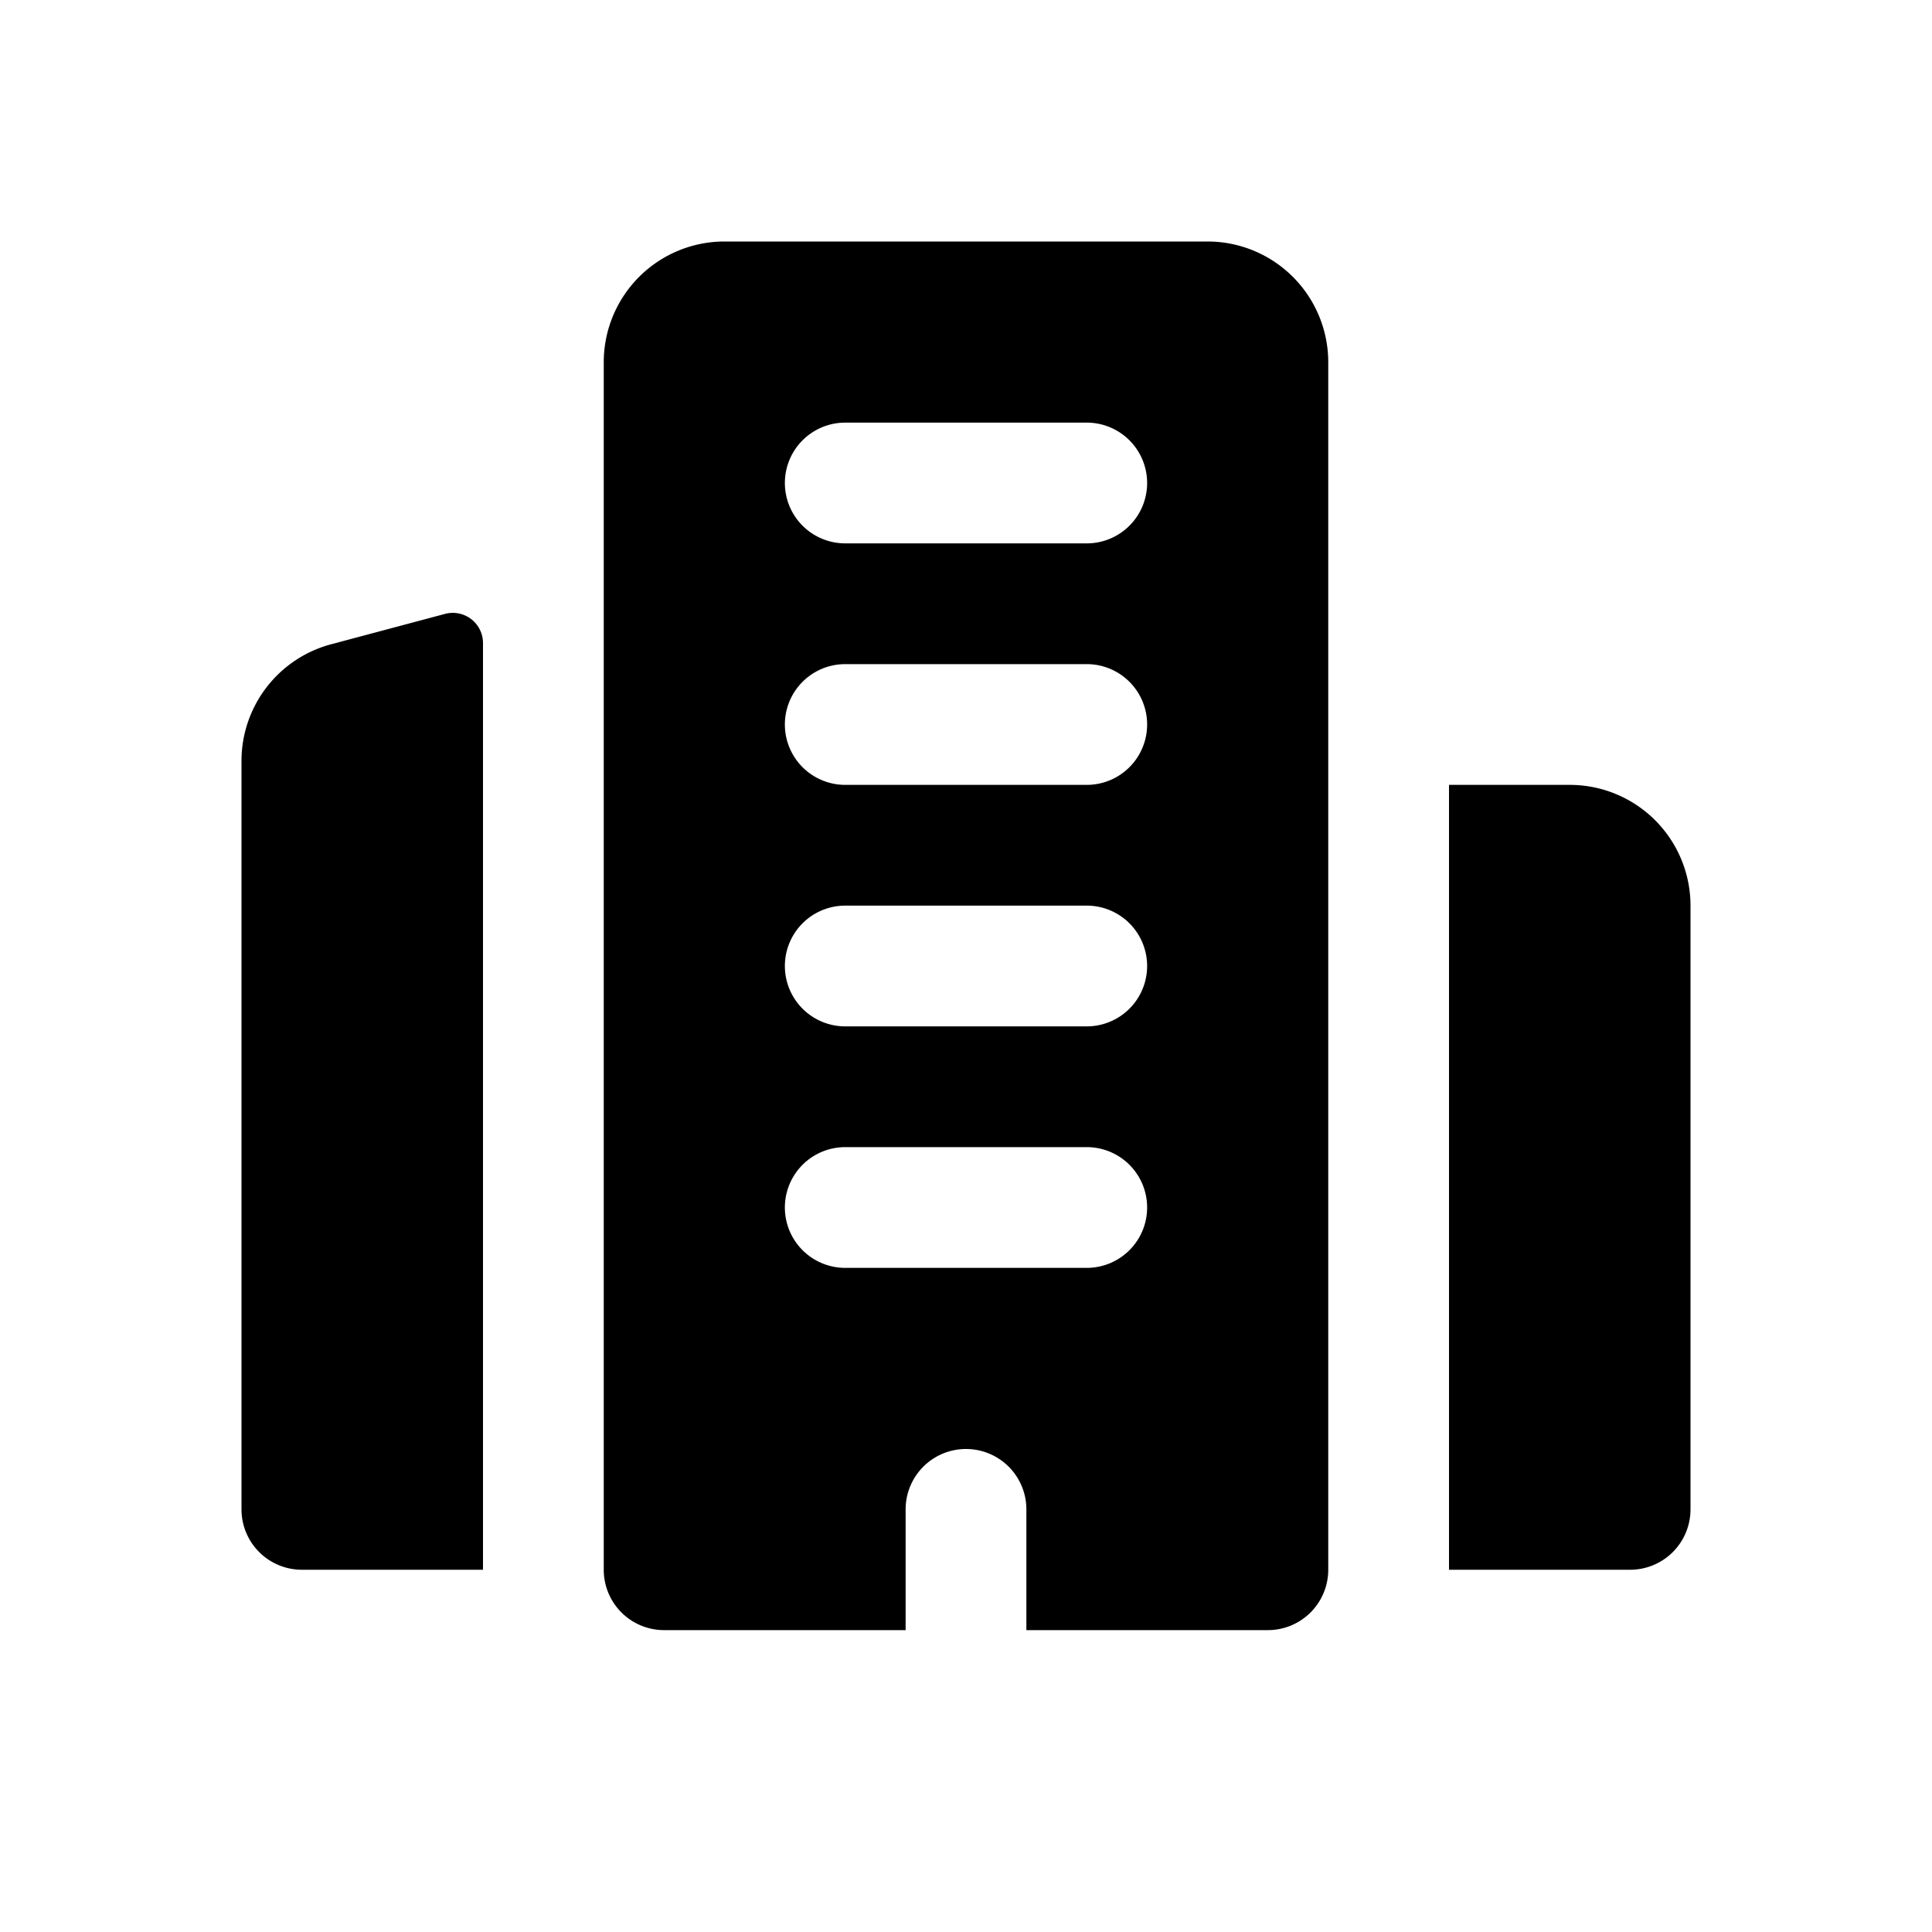 <svg xmlns="http://www.w3.org/2000/svg" fill="none" class="acv-icon" viewBox="0 0 32 32"><path fill="currentColor" fill-rule="evenodd" d="M10 6a2 2 0 0 1 2-2h8a2 2 0 0 1 2 2v20a1 1 0 0 1-1 1h-4v-2a1 1 0 1 0-2 0v2h-4a1 1 0 0 1-1-1V6Zm3 2a1 1 0 0 0 1 1h4a1 1 0 1 0 0-2h-4a1 1 0 0 0-1 1Zm1 5a1 1 0 1 1 0-2h4a1 1 0 1 1 0 2h-4Zm-1 3a1 1 0 0 0 1 1h4a1 1 0 1 0 0-2h-4a1 1 0 0 0-1 1Zm1 5a1 1 0 1 1 0-2h4a1 1 0 1 1 0 2h-4Z" clip-rule="evenodd"/><path fill="currentColor" d="M8 10.65a.5.5 0 0 0-.629-.482l-1.886.503A2 2 0 0 0 4 12.603V25a1 1 0 0 0 1 1h3V10.65ZM24 13h2a2 2 0 0 1 2 2v10a1 1 0 0 1-1 1h-3V13Z"/></svg>